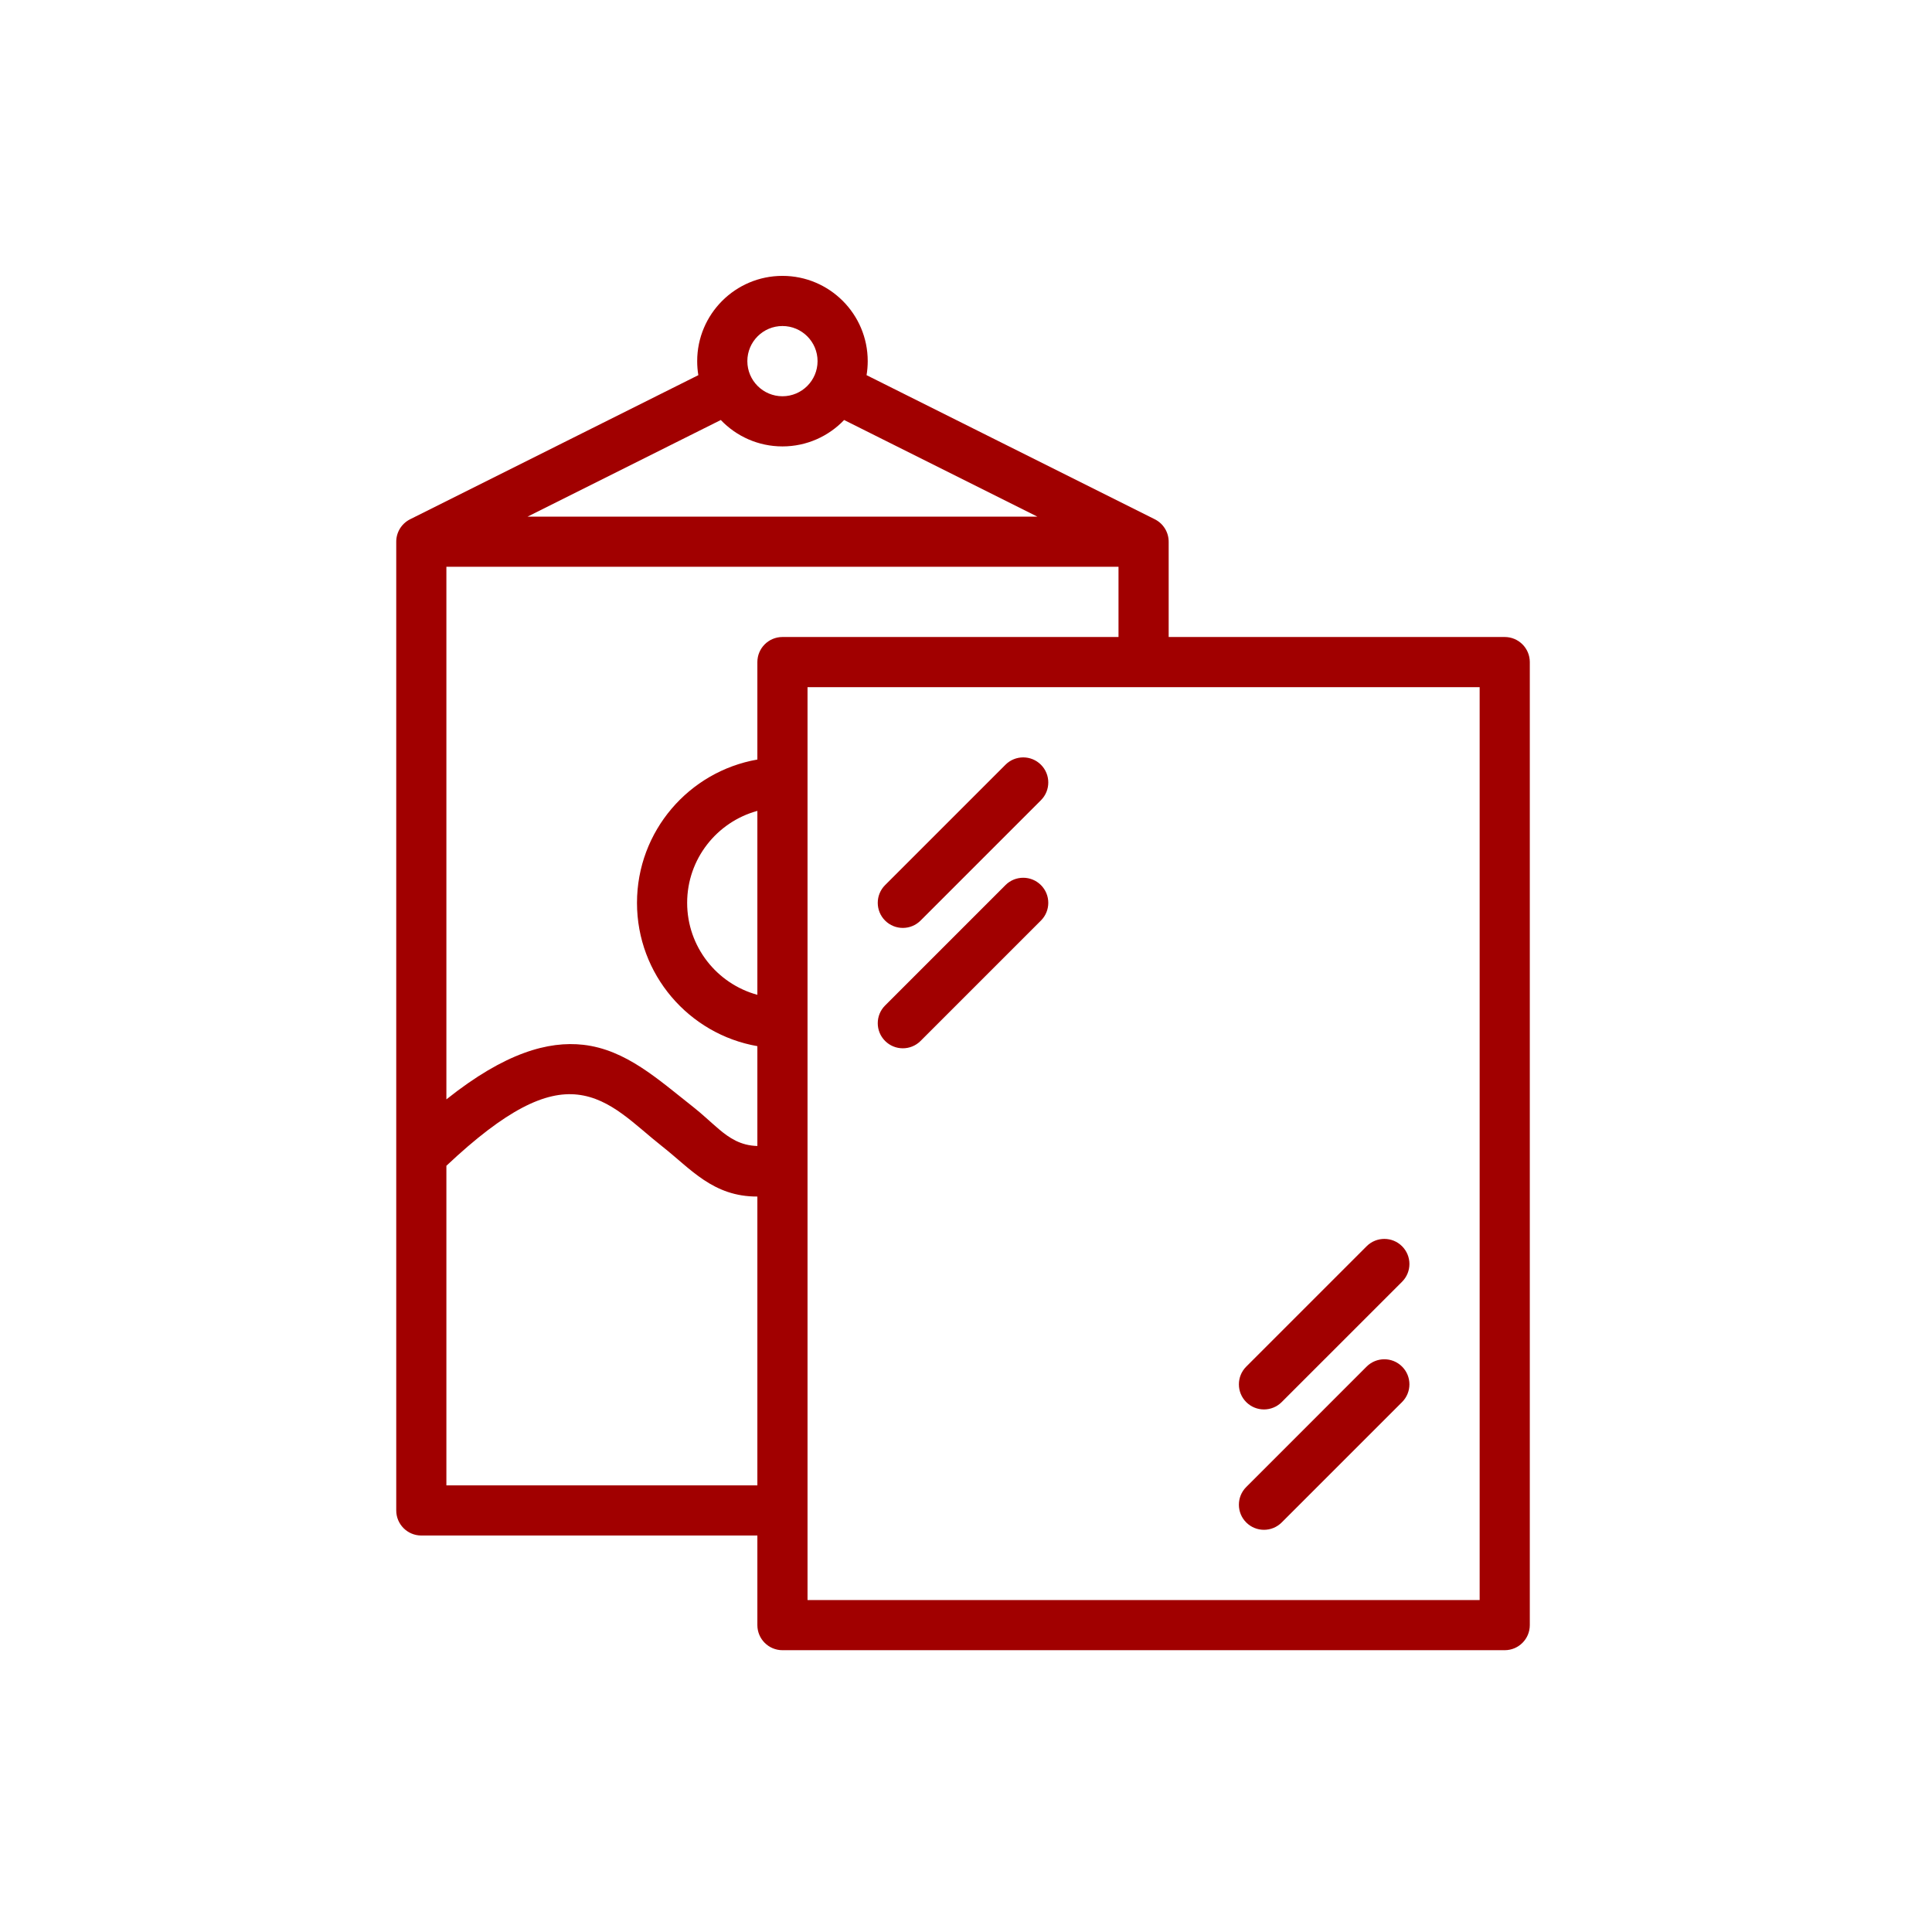 <svg width="160" height="160" viewBox="0 0 160 160" fill="none" xmlns="http://www.w3.org/2000/svg">
<path fill-rule="evenodd" clip-rule="evenodd" d="M32.815 44.892C32.814 44.846 32.815 44.8 32.817 44.754C32.839 44.339 32.982 43.956 33.212 43.64C33.351 43.449 33.522 43.281 33.725 43.143C33.813 43.084 33.906 43.03 34.003 42.984L57.833 31.069C57.77 30.692 57.738 30.304 57.738 29.908C57.738 26.011 60.902 22.847 64.799 22.847C68.697 22.847 71.861 26.011 71.861 29.908C71.861 30.304 71.828 30.692 71.765 31.069L95.596 42.984C95.693 43.03 95.785 43.084 95.874 43.143C96.076 43.281 96.248 43.449 96.386 43.64C96.617 43.956 96.76 44.339 96.781 44.754C96.783 44.8 96.784 44.846 96.784 44.892V52.754H124.615C125.762 52.754 126.692 53.684 126.692 54.831V134.585C126.692 135.732 125.762 136.662 124.615 136.662H64.799C63.652 136.662 62.722 135.732 62.722 134.585V127.165H34.892C33.745 127.165 32.815 126.236 32.815 125.089V44.892ZM59.693 34.783L43.69 42.785H85.909L69.906 34.783C68.62 36.13 66.807 36.97 64.799 36.97C62.792 36.97 60.979 36.13 59.693 34.783ZM92.63 52.754V46.939H36.968V91.046C41.833 87.165 45.427 86.202 48.3 86.525C51.836 86.924 54.498 89.387 57.416 91.681C58.157 92.264 58.831 92.915 59.536 93.513C60.402 94.246 61.336 94.871 62.722 94.906V86.638C57.062 85.652 52.753 80.71 52.753 74.77C52.753 68.829 57.062 63.888 62.722 62.902V54.831C62.722 53.684 63.652 52.754 64.799 52.754C69.437 52.754 87.991 52.754 92.63 52.754ZM36.968 96.544V123.012H62.722V99.093C59.055 99.108 57.218 96.81 54.849 94.946C52.557 93.145 50.611 90.966 47.834 90.653C45.159 90.351 41.918 91.882 36.968 96.544ZM66.876 125.089V132.508H122.538V56.908C122.538 56.908 108.623 56.908 94.707 56.908C87.749 56.908 66.876 56.908 66.876 56.908C66.876 56.908 66.876 96.75 66.876 96.776V125.089ZM62.722 82.386C62.722 82.141 62.722 67.154 62.722 67.154C59.373 68.067 56.907 71.133 56.907 74.77C56.907 78.407 59.373 81.473 62.722 82.386ZM64.799 27C63.194 27 61.892 28.303 61.892 29.908C61.892 31.513 63.194 32.816 64.799 32.816C66.404 32.816 67.707 31.513 67.707 29.908C67.707 28.303 66.404 27 64.799 27ZM113.177 113.178C113.988 112.367 115.303 112.367 116.114 113.178C116.925 113.989 116.925 115.305 116.114 116.115L106.144 126.084C105.334 126.895 104.018 126.895 103.208 126.084C102.397 125.274 102.397 123.958 103.208 123.148L113.177 113.178ZM113.177 103.209C113.988 102.398 115.303 102.398 116.114 103.209C116.925 104.02 116.925 105.335 116.114 106.146L106.144 116.115C105.334 116.926 104.018 116.926 103.208 116.115C102.397 115.305 102.397 113.989 103.208 113.178L113.177 103.209ZM83.269 73.301C84.08 72.49 85.395 72.49 86.206 73.301C87.017 74.112 87.017 75.428 86.206 76.238L76.237 86.207C75.426 87.018 74.111 87.018 73.3 86.207C72.489 85.397 72.489 84.081 73.3 83.271L83.269 73.301ZM83.269 63.332C84.08 62.521 85.395 62.521 86.206 63.332C87.017 64.143 87.017 65.458 86.206 66.269L76.237 76.238C75.426 77.049 74.111 77.049 73.3 76.238C72.489 75.428 72.489 74.112 73.3 73.301L83.269 63.332Z" fill="#A10000"/>
</svg>

